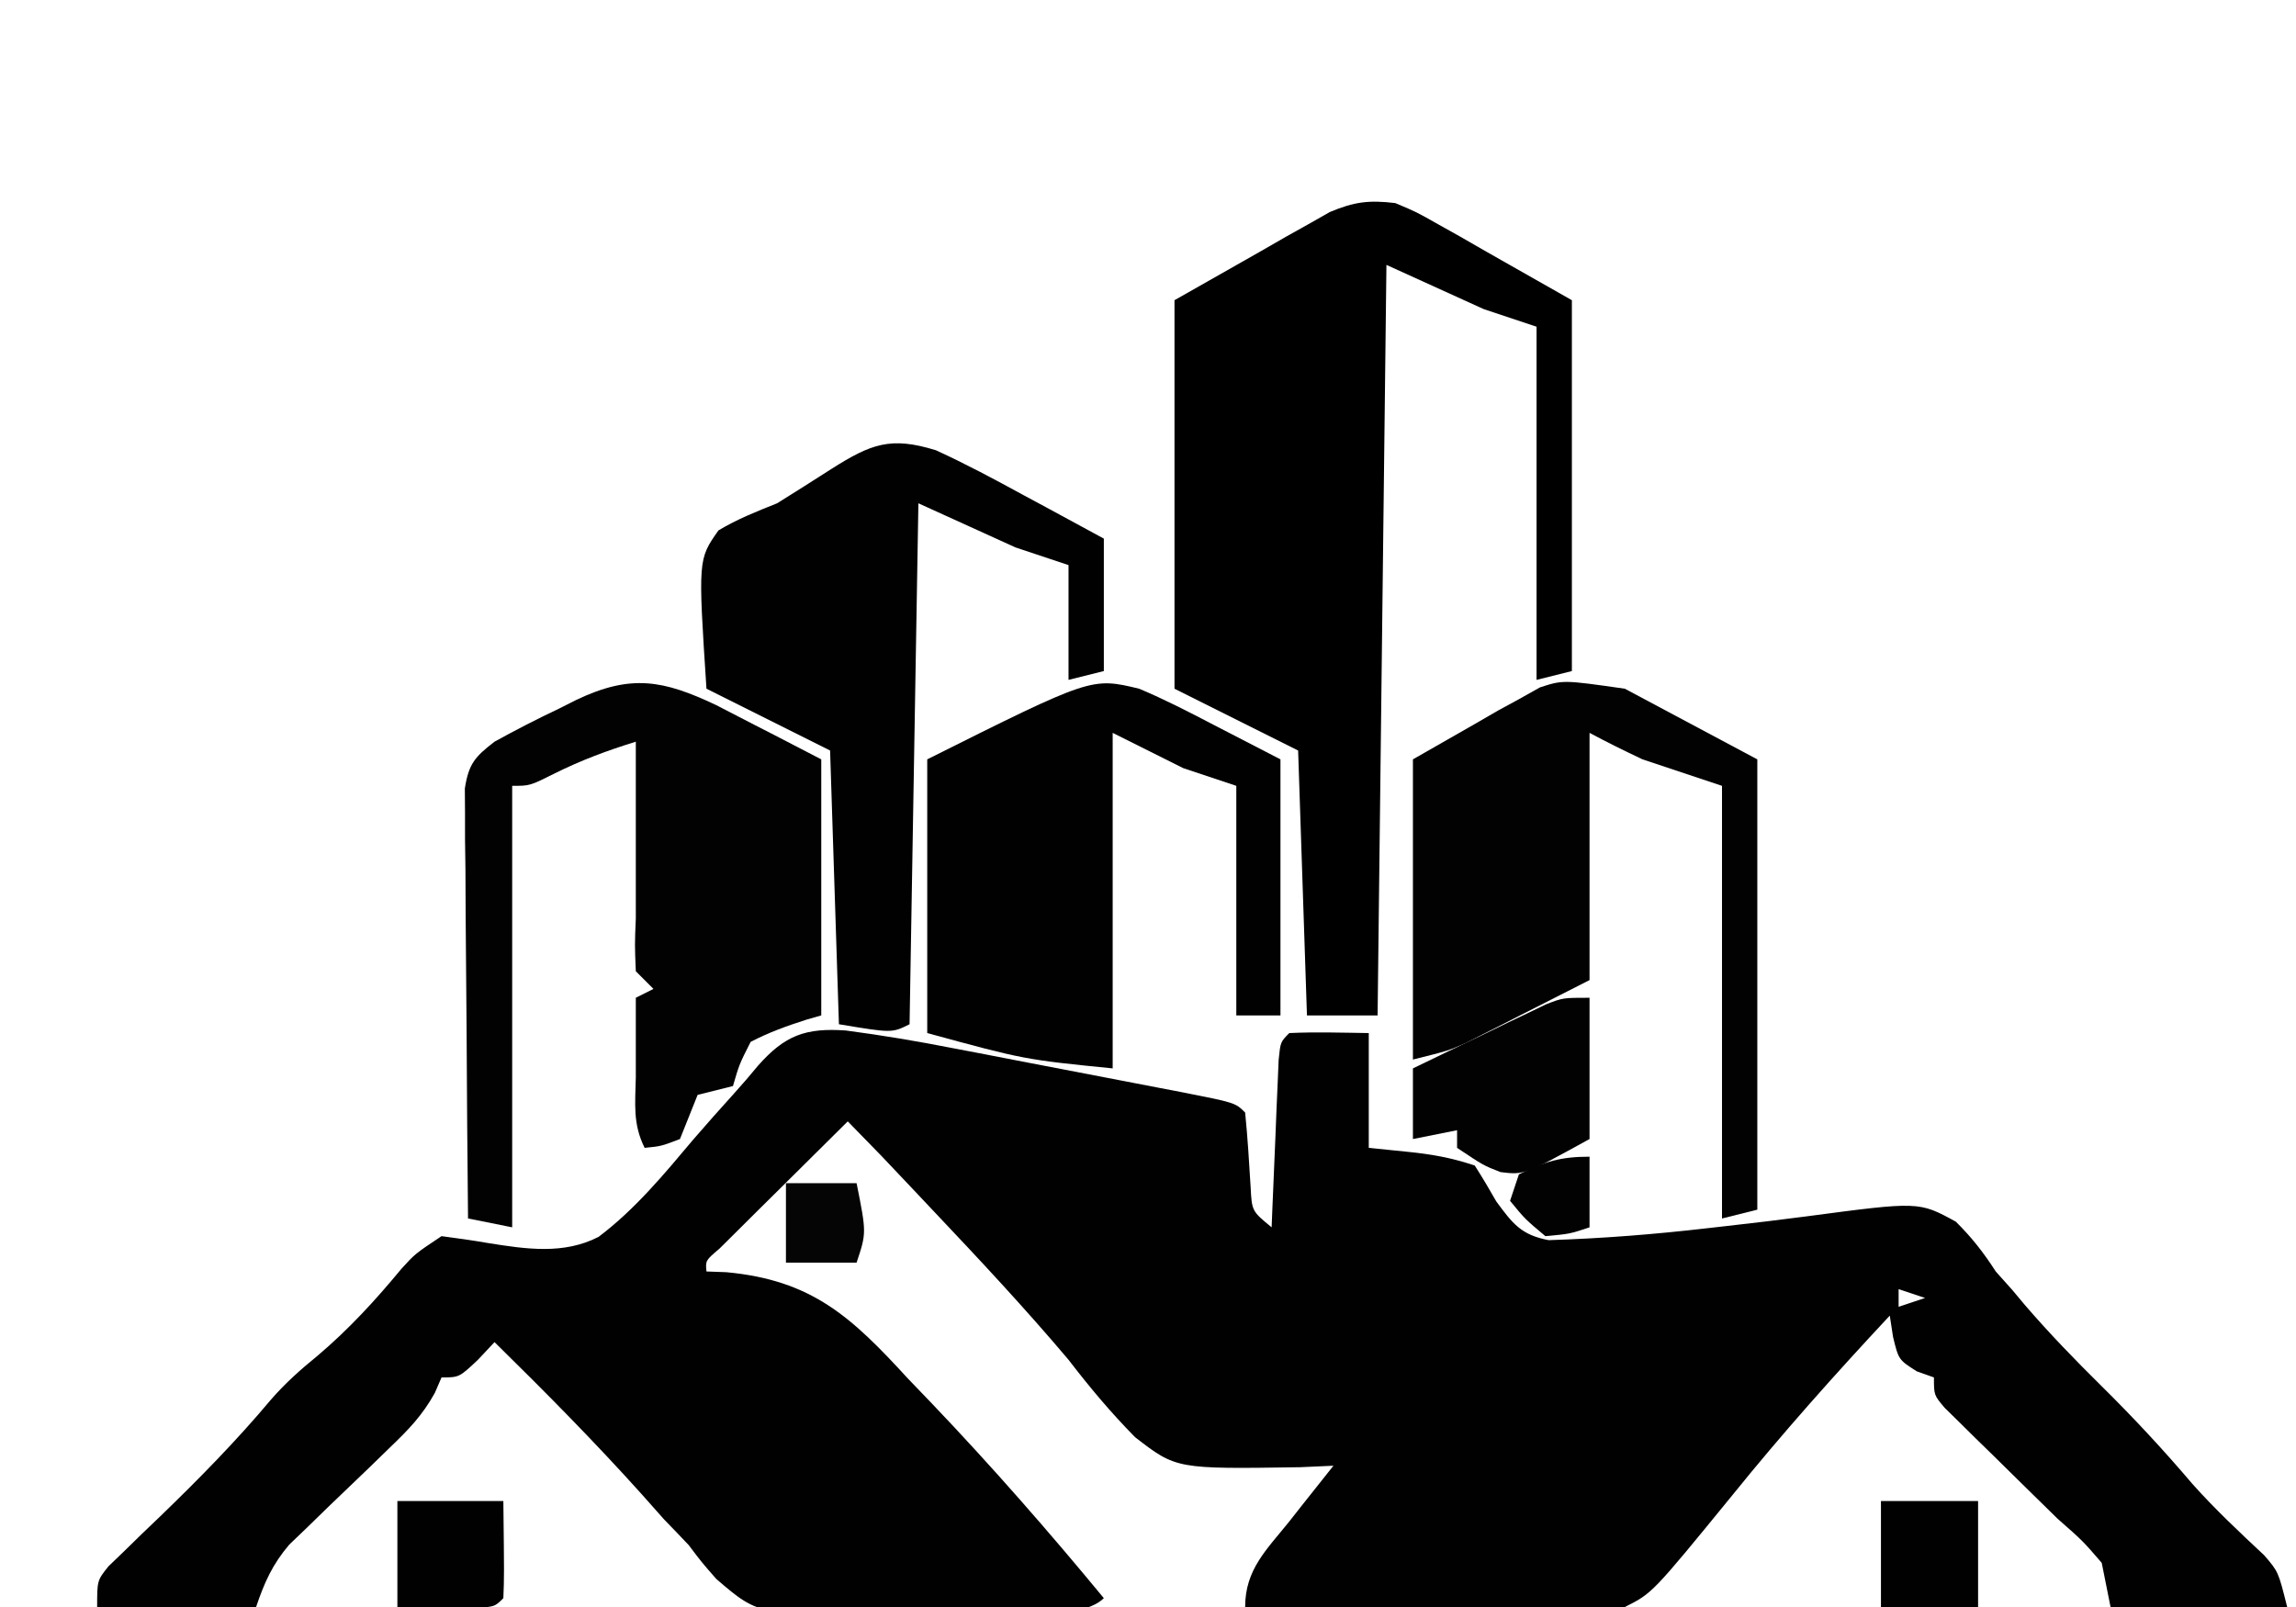 <?xml version="1.0" encoding="UTF-8"?>
<svg version="1.1" xmlns="http://www.w3.org/2000/svg" width="260" height="182">
<path d="M0 0 C4.077 0.538 8.102 1.213 12.137 2.006 C13.056 2.181 13.974 2.356 14.921 2.537 C16.847 2.906 18.772 3.278 20.697 3.654 C23.655 4.231 26.616 4.796 29.577 5.359 C31.451 5.72 33.326 6.081 35.2 6.443 C36.088 6.613 36.977 6.783 37.892 6.958 C44.088 8.175 44.088 8.175 45.204 9.291 C45.488 12.099 45.652 14.907 45.825 17.725 C45.967 20.452 45.967 20.452 48.204 22.291 C48.241 21.345 48.241 21.345 48.28 20.379 C48.395 17.537 48.518 14.695 48.641 11.854 C48.681 10.86 48.72 9.867 48.76 8.844 C48.802 7.899 48.844 6.955 48.887 5.982 C48.942 4.671 48.942 4.671 48.998 3.332 C49.204 1.291 49.204 1.291 50.204 0.291 C53.207 0.149 56.196 0.249 59.204 0.291 C59.204 4.581 59.204 8.871 59.204 13.291 C60.627 13.435 62.05 13.58 63.516 13.729 C66.315 14.012 68.513 14.394 71.204 15.291 C72.056 16.621 72.863 17.979 73.641 19.354 C75.5 21.873 76.44 23.145 79.568 23.744 C85.612 23.558 91.564 23.084 97.567 22.389 C98.295 22.306 99.022 22.223 99.772 22.138 C104.294 21.621 104.294 21.621 108.808 21.045 C121.506 19.36 121.506 19.36 125.686 21.653 C127.482 23.429 128.841 25.17 130.204 27.291 C130.819 27.978 131.433 28.665 132.067 29.373 C132.545 29.944 133.023 30.515 133.516 31.104 C136.28 34.314 139.19 37.314 142.204 40.291 C145.805 43.848 149.192 47.491 152.469 51.346 C155.02 54.207 157.803 56.816 160.602 59.432 C162.204 61.291 162.204 61.291 163.204 65.291 C156.604 65.291 150.004 65.291 143.204 65.291 C142.874 63.641 142.544 61.991 142.204 60.291 C140.054 57.796 140.054 57.796 137.204 55.291 C136.015 54.136 134.832 52.975 133.653 51.811 C133.037 51.204 132.422 50.598 131.788 49.973 C131.162 49.356 130.536 48.739 129.891 48.104 C129.246 47.475 128.601 46.847 127.936 46.199 C127.327 45.597 126.718 44.994 126.09 44.373 C125.536 43.829 124.981 43.285 124.41 42.724 C123.204 41.291 123.204 41.291 123.204 39.291 C122.564 39.064 121.925 38.837 121.266 38.604 C119.204 37.291 119.204 37.291 118.575 34.709 C118.391 33.512 118.391 33.512 118.204 32.291 C112.019 38.915 106.038 45.614 100.344 52.67 C91.302 63.742 91.302 63.742 88.204 65.291 C86.815 65.38 85.421 65.409 84.029 65.405 C82.738 65.404 82.738 65.404 81.421 65.404 C80.491 65.399 79.561 65.394 78.602 65.389 C77.651 65.387 76.699 65.386 75.719 65.384 C72.672 65.379 69.625 65.366 66.579 65.354 C64.516 65.348 62.454 65.344 60.391 65.34 C55.329 65.329 50.266 65.312 45.204 65.291 C45.204 61.026 47.648 58.791 50.204 55.604 C50.919 54.694 50.919 54.694 51.649 53.766 C52.827 52.269 54.015 50.779 55.204 49.291 C53.96 49.346 52.716 49.402 51.434 49.459 C37.412 49.672 37.412 49.672 32.739 46.057 C29.984 43.26 27.595 40.403 25.204 37.291 C20.298 31.483 15.116 25.936 9.891 20.416 C9.176 19.658 8.462 18.9 7.725 18.119 C4.002 14.169 4.002 14.169 0.204 10.291 C-2.467 12.933 -5.132 15.58 -7.796 18.229 C-8.941 19.361 -8.941 19.361 -10.109 20.516 C-10.831 21.234 -11.553 21.953 -12.296 22.693 C-12.967 23.358 -13.637 24.023 -14.328 24.709 C-15.91 26.053 -15.91 26.053 -15.796 27.291 C-15.055 27.318 -14.315 27.345 -13.551 27.373 C-3.854 28.272 0.6 32.415 7.016 39.416 C7.905 40.342 8.794 41.267 9.71 42.221 C16.493 49.331 22.951 56.712 29.204 64.291 C26.348 67.146 16.359 65.705 12.332 65.751 C10.551 65.777 8.769 65.818 6.988 65.874 C-9.713 66.39 -9.713 66.39 -14.679 62.119 C-16.368 60.189 -16.368 60.189 -17.796 58.291 C-18.722 57.31 -19.656 56.335 -20.597 55.369 C-21.426 54.436 -22.255 53.503 -23.109 52.541 C-28.466 46.574 -34.077 40.911 -39.796 35.291 C-40.415 35.951 -41.034 36.611 -41.671 37.291 C-43.796 39.291 -43.796 39.291 -45.796 39.291 C-46.047 39.87 -46.298 40.449 -46.556 41.045 C-47.96 43.588 -49.544 45.218 -51.64 47.225 C-52.392 47.956 -53.143 48.688 -53.917 49.441 C-55.501 50.964 -57.087 52.485 -58.675 54.004 C-59.427 54.737 -60.178 55.47 -60.953 56.225 C-61.642 56.885 -62.331 57.546 -63.04 58.226 C-64.953 60.475 -65.856 62.51 -66.796 65.291 C-72.796 65.291 -78.796 65.291 -84.796 65.291 C-84.796 62.291 -84.796 62.291 -83.515 60.685 C-82.924 60.116 -82.334 59.548 -81.726 58.963 C-81.076 58.327 -80.427 57.692 -79.757 57.037 C-79.069 56.378 -78.381 55.72 -77.671 55.041 C-73.261 50.776 -69.042 46.496 -65.101 41.791 C-63.497 39.947 -61.753 38.395 -59.859 36.854 C-56.302 33.842 -53.307 30.578 -50.339 26.99 C-48.796 25.291 -48.796 25.291 -45.796 23.291 C-44.02 23.526 -42.244 23.769 -40.479 24.08 C-36.229 24.756 -31.955 25.404 -28.01 23.37 C-23.885 20.261 -20.604 16.289 -17.296 12.354 C-15.791 10.619 -14.274 8.898 -12.73 7.198 C-11.779 6.145 -10.851 5.072 -9.951 3.976 C-6.908 0.538 -4.569 -0.323 0 0 Z M119.204 29.291 C119.204 29.951 119.204 30.611 119.204 31.291 C120.194 30.961 121.184 30.631 122.204 30.291 C121.214 29.961 120.224 29.631 119.204 29.291 Z " fill="#010101" transform="translate(95.796,116.709)"/>
<path d="M0 0 C2.404 1.01 2.404 1.01 4.863 2.406 C6.063 3.076 6.063 3.076 7.286 3.76 C8.285 4.334 9.284 4.908 10.312 5.5 C13.509 7.315 16.706 9.13 20 11 C20 24.86 20 38.72 20 53 C18.02 53.495 18.02 53.495 16 54 C16 40.8 16 27.6 16 14 C14.02 13.34 12.04 12.68 10 12 C6.37 10.35 2.74 8.7 -1 7 C-1.33 35.05 -1.66 63.1 -2 92 C-4.64 92 -7.28 92 -10 92 C-10.33 82.1 -10.66 72.2 -11 62 C-15.62 59.69 -20.24 57.38 -25 55 C-25 40.48 -25 25.96 -25 11 C-21.803 9.185 -18.606 7.37 -15.312 5.5 C-14.314 4.926 -13.315 4.351 -12.286 3.76 C-11.487 3.313 -10.687 2.866 -9.863 2.406 C-9.052 1.945 -8.24 1.485 -7.404 1.01 C-4.644 -0.15 -2.966 -0.357 0 0 Z " fill="#000000" transform="translate(158,23)"/>
<path d="M0 0 C1.434 0.73 2.864 1.469 4.289 2.215 C5.393 2.78 5.393 2.78 6.52 3.357 C8.321 4.282 10.118 5.216 11.914 6.152 C11.914 15.819 11.914 25.486 11.914 35.152 C11.36 35.311 10.805 35.469 10.234 35.633 C8.019 36.346 5.977 37.07 3.914 38.152 C2.632 40.69 2.632 40.69 1.914 43.152 C0.581 43.486 -0.753 43.819 -2.086 44.152 C-2.416 44.977 -2.746 45.802 -3.086 46.652 C-3.416 47.477 -3.746 48.302 -4.086 49.152 C-6.211 49.965 -6.211 49.965 -8.086 50.152 C-9.445 47.434 -9.149 45.161 -9.086 42.152 C-9.086 41.492 -9.086 40.832 -9.086 40.152 C-9.086 37.819 -9.086 35.486 -9.086 33.152 C-8.096 32.657 -8.096 32.657 -7.086 32.152 C-7.746 31.492 -8.406 30.832 -9.086 30.152 C-9.211 27.152 -9.211 27.152 -9.086 24.152 C-9.086 23.492 -9.086 22.832 -9.086 22.152 C-9.086 16.152 -9.086 10.152 -9.086 4.152 C-12.331 5.157 -15.292 6.255 -18.336 7.777 C-21.086 9.152 -21.086 9.152 -23.086 9.152 C-23.086 25.652 -23.086 42.152 -23.086 59.152 C-24.736 58.822 -26.386 58.492 -28.086 58.152 C-28.162 50.944 -28.214 43.736 -28.251 36.528 C-28.266 34.074 -28.286 31.621 -28.312 29.168 C-28.349 25.646 -28.366 22.124 -28.379 18.602 C-28.394 17.501 -28.41 16.401 -28.426 15.268 C-28.426 14.247 -28.426 13.226 -28.427 12.175 C-28.433 11.275 -28.44 10.376 -28.447 9.449 C-28.007 6.648 -27.305 5.864 -25.086 4.152 C-22.661 2.812 -20.273 1.583 -17.773 0.402 C-17.122 0.074 -16.47 -0.255 -15.799 -0.594 C-9.604 -3.533 -5.957 -2.816 0 0 Z " fill="#020202" transform="translate(81.086,79.848)"/>
<path d="M0 0 C3.373 1.545 6.622 3.282 9.875 5.062 C10.754 5.535 11.633 6.007 12.539 6.494 C14.697 7.655 16.849 8.827 19 10 C19 14.95 19 19.9 19 25 C17.68 25.33 16.36 25.66 15 26 C15 21.71 15 17.42 15 13 C13.02 12.34 11.04 11.68 9 11 C5.37 9.35 1.74 7.7 -2 6 C-2.33 25.47 -2.66 44.94 -3 65 C-5 66 -5 66 -11 65 C-11.33 54.77 -11.66 44.54 -12 34 C-18.93 30.535 -18.93 30.535 -26 27 C-26.953 12.352 -26.953 12.352 -24.641 9.07 C-22.495 7.785 -20.324 6.927 -18 6 C-15.949 4.723 -13.908 3.43 -11.875 2.125 C-7.377 -0.726 -5.148 -1.603 0 0 Z " fill="#010101" transform="translate(106,51)"/>
<path d="M0 0 C2.871 1.208 5.616 2.619 8.375 4.062 C10.891 5.362 13.408 6.661 16 8 C16 17.57 16 27.14 16 37 C14.35 37 12.7 37 11 37 C11 28.42 11 19.84 11 11 C9.02 10.34 7.04 9.68 5 9 C2.36 7.68 -0.28 6.36 -3 5 C-3 17.54 -3 30.08 -3 43 C-13 42 -13 42 -24 39 C-24 28.77 -24 18.54 -24 8 C-5.404 -1.298 -5.404 -1.298 0 0 Z " fill="#010101" transform="translate(129,78)"/>
<path d="M0 0 C4.95 2.64 9.9 5.28 15 8 C15 24.83 15 41.66 15 59 C13.02 59.495 13.02 59.495 11 60 C11 43.83 11 27.66 11 11 C8.03 10.01 5.06 9.02 2 8 C-0.021 7.043 -2.031 6.06 -4 5 C-4 5.699 -4 6.397 -4 7.117 C-4 15.745 -4 24.372 -4 33 C-6.581 34.317 -9.165 35.629 -11.75 36.938 C-12.48 37.311 -13.209 37.684 -13.961 38.068 C-14.67 38.426 -15.379 38.784 -16.109 39.152 C-16.759 39.482 -17.408 39.812 -18.077 40.152 C-20 41 -20 41 -24 42 C-24 30.78 -24 19.56 -24 8 C-21.69 6.68 -19.38 5.36 -17 4 C-16.134 3.499 -15.268 2.997 -14.375 2.48 C-13.591 2.054 -12.807 1.627 -12 1.188 C-11.216 0.748 -10.432 0.308 -9.625 -0.145 C-7 -1 -7 -1 0 0 Z " fill="#020202" transform="translate(184,78)"/>
<path d="M0 0 C0 5.28 0 10.56 0 16 C-7.405 20.073 -7.405 20.073 -10.078 19.746 C-12 19 -12 19 -15 17 C-15 16.34 -15 15.68 -15 15 C-16.65 15.33 -18.3 15.66 -20 16 C-20 13.36 -20 10.72 -20 8 C-17.234 6.657 -14.461 5.327 -11.688 4 C-10.902 3.618 -10.116 3.237 -9.307 2.844 C-8.549 2.483 -7.792 2.122 -7.012 1.75 C-6.315 1.415 -5.619 1.08 -4.901 0.734 C-3 0 -3 0 0 0 Z " fill="#020202" transform="translate(180,113)"/>
<path d="M0 0 C3.96 0 7.92 0 12 0 C12.098 8.496 12.098 8.496 12 11 C11 12 11 12 8.496 12.098 C5.664 12.065 2.832 12.033 0 12 C0 8.04 0 4.08 0 0 Z " fill="#010101" transform="translate(45,170)"/>
<path d="M0 0 C3.63 0 7.26 0 11 0 C11 3.96 11 7.92 11 12 C7.37 12 3.74 12 0 12 C0 8.04 0 4.08 0 0 Z " fill="#010101" transform="translate(213,170)"/>
<path d="M0 0 C2.64 0 5.28 0 8 0 C9.125 5.625 9.125 5.625 8 9 C5.36 9 2.72 9 0 9 C0 6.03 0 3.06 0 0 Z " fill="#050505" transform="translate(89,134)"/>
<path d="M0 0 C0 2.64 0 5.28 0 8 C-2.25 8.75 -2.25 8.75 -5 9 C-7.312 7.062 -7.312 7.062 -9 5 C-8.67 4.01 -8.34 3.02 -8 2 C-5.104 0.552 -3.258 0 0 0 Z " fill="#020202" transform="translate(180,131)"/>
</svg>
